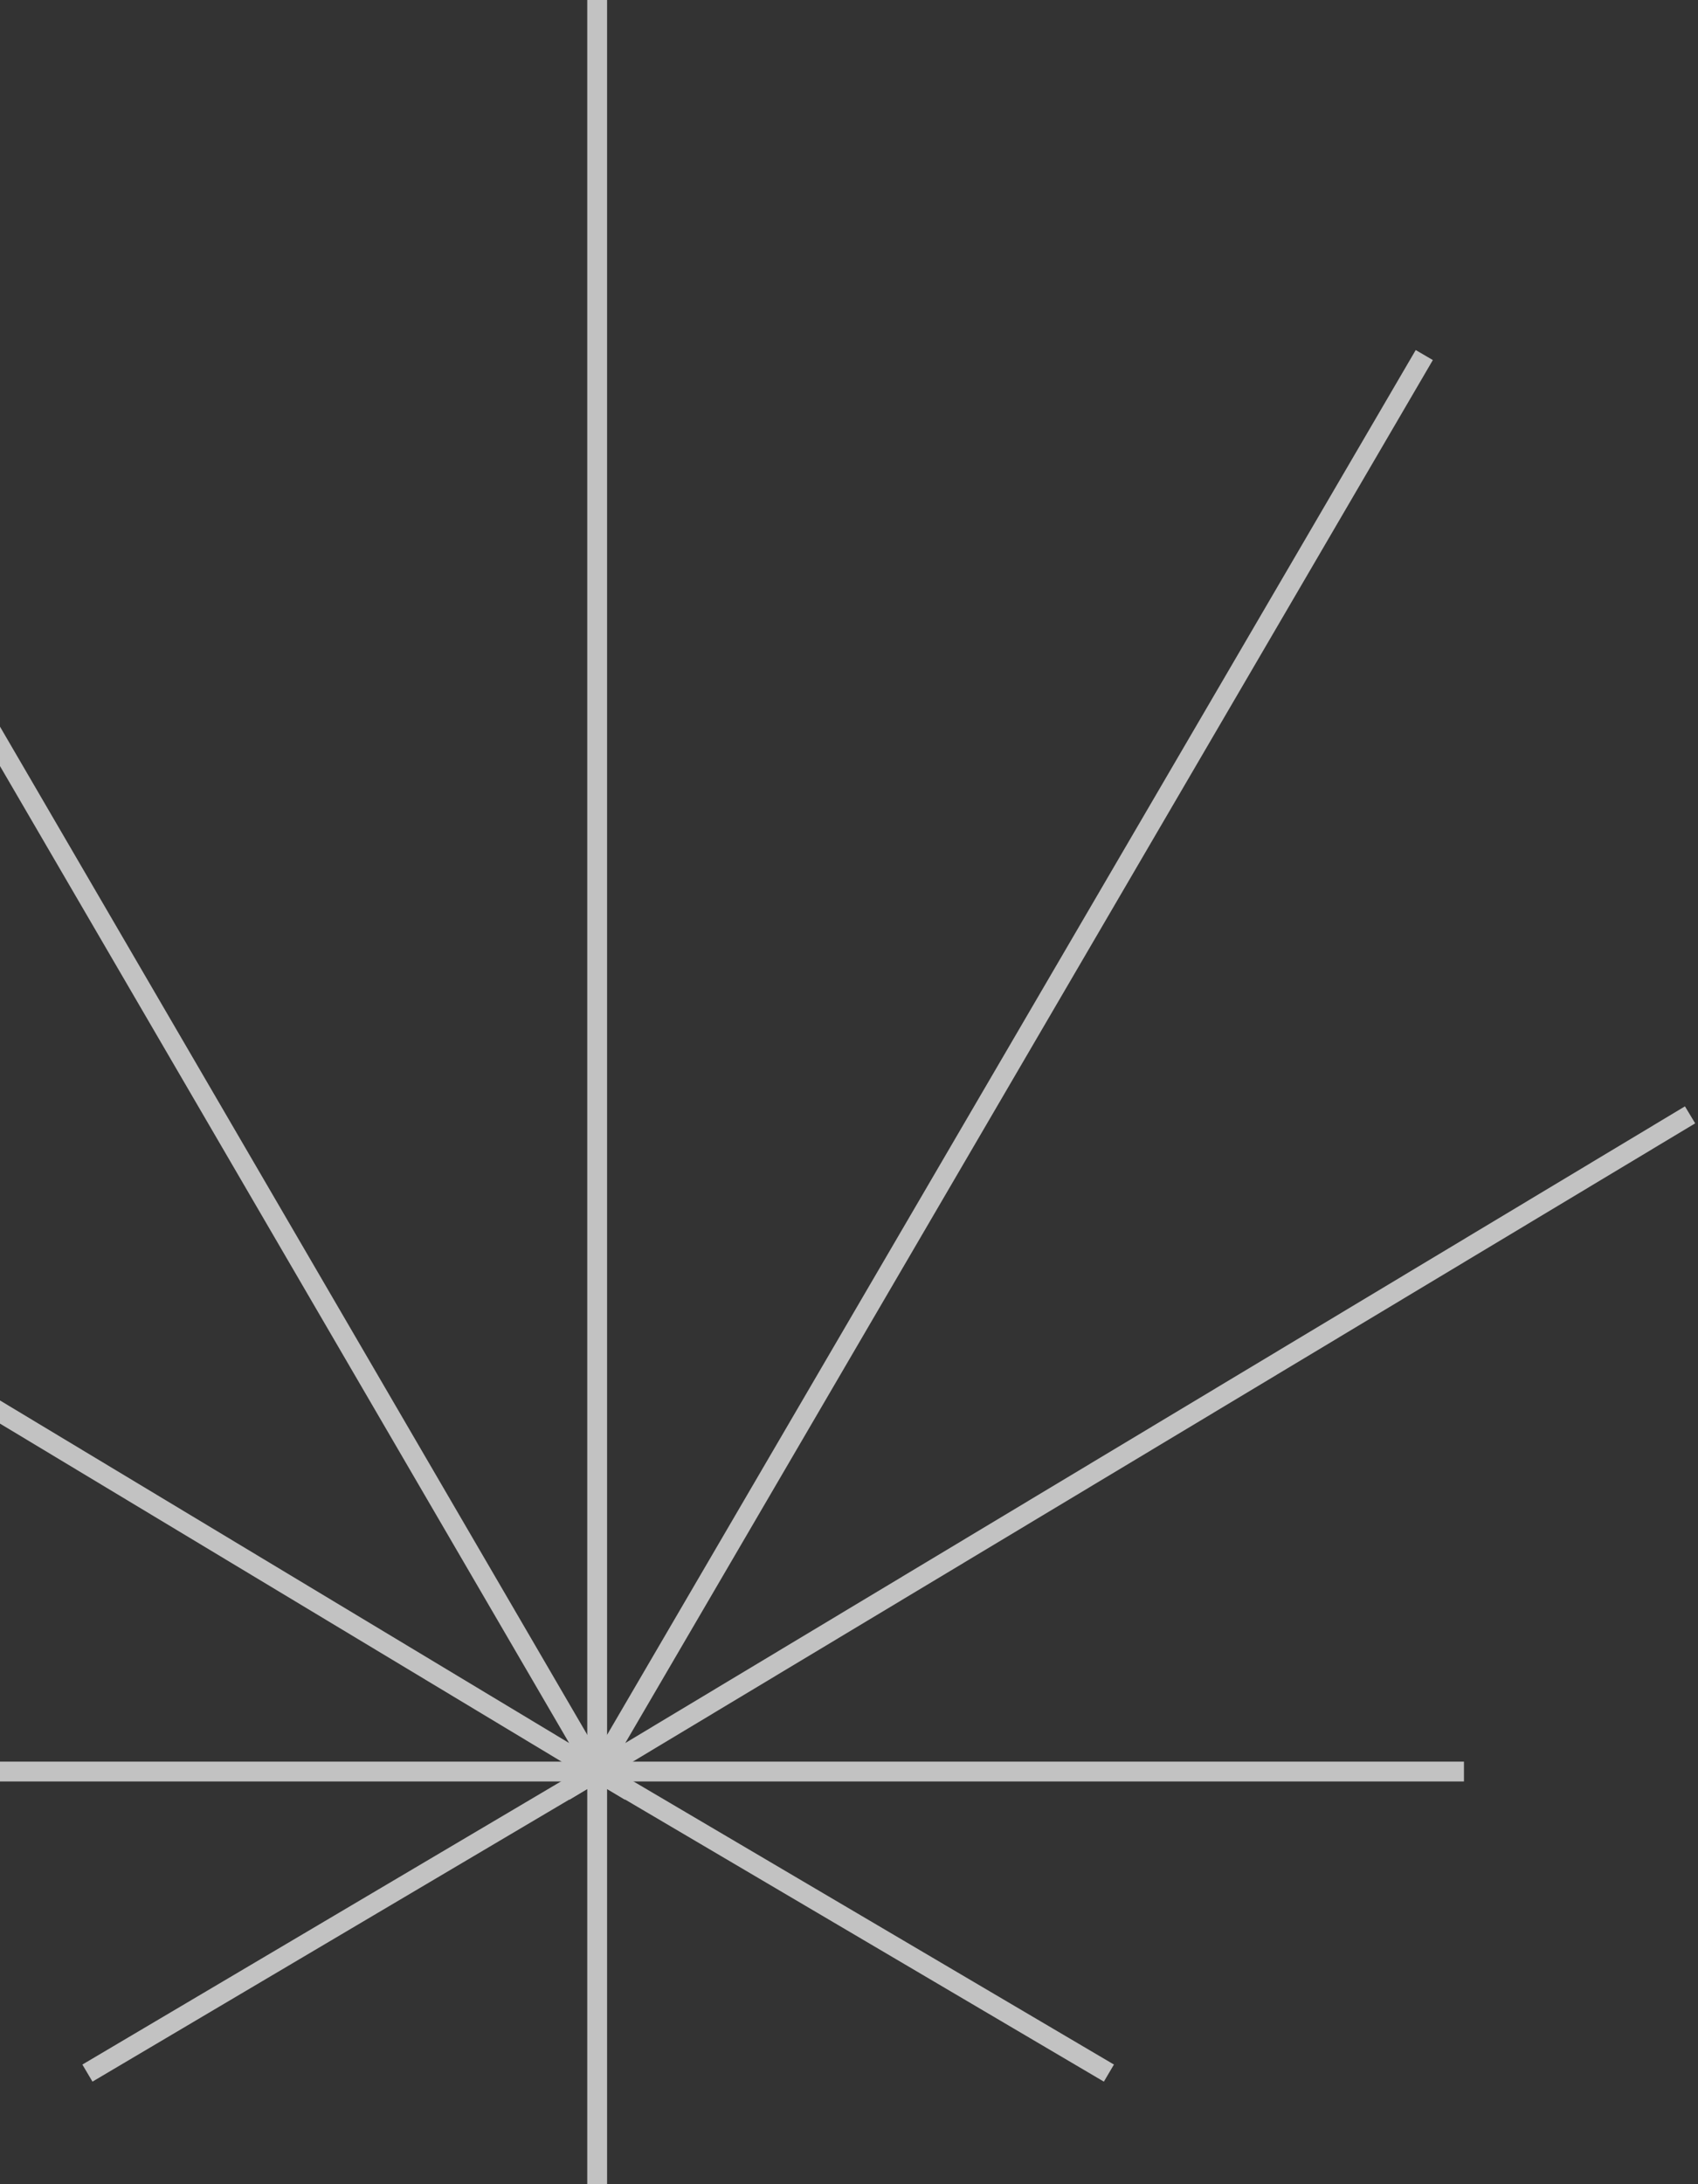 <svg width="367" height="472" viewBox="0 0 367 472" fill="none" xmlns="http://www.w3.org/2000/svg">
<rect x="0" y="0" width="367" height="472" fill="#333333" stroke="none"/>
<g opacity="0.7" clip-path="url(#clip0_339_2271)">
<path d="M-58.27 382.832H316.415" stroke="white" stroke-width="4.287" stroke-miterlimit="10"/>
<path d="M129.07 0V472" stroke="white" stroke-width="4.287" stroke-miterlimit="10"/>
<path d="M365.285 240.919L129.07 382.819L307.839 76.727" stroke="white" stroke-width="4.287" stroke-miterlimit="10"/>
<path d="M-106.715 240.919L129.071 382.819L-49.269 76.727" stroke="white" stroke-width="4.287" stroke-miterlimit="10"/>
<path d="M129.071 382.832L18.895 447.995" stroke="white" stroke-width="4.287" stroke-miterlimit="10"/>
<path d="M129.07 382.832L239.675 447.995" stroke="white" stroke-width="4.287" stroke-miterlimit="10"/>

</g>
<defs>
<clipPath id="clip0_339_2271">
<rect width="474.572" height="472" fill="white" transform="translate(-108)"/>
</clipPath>
</defs>
</svg>

